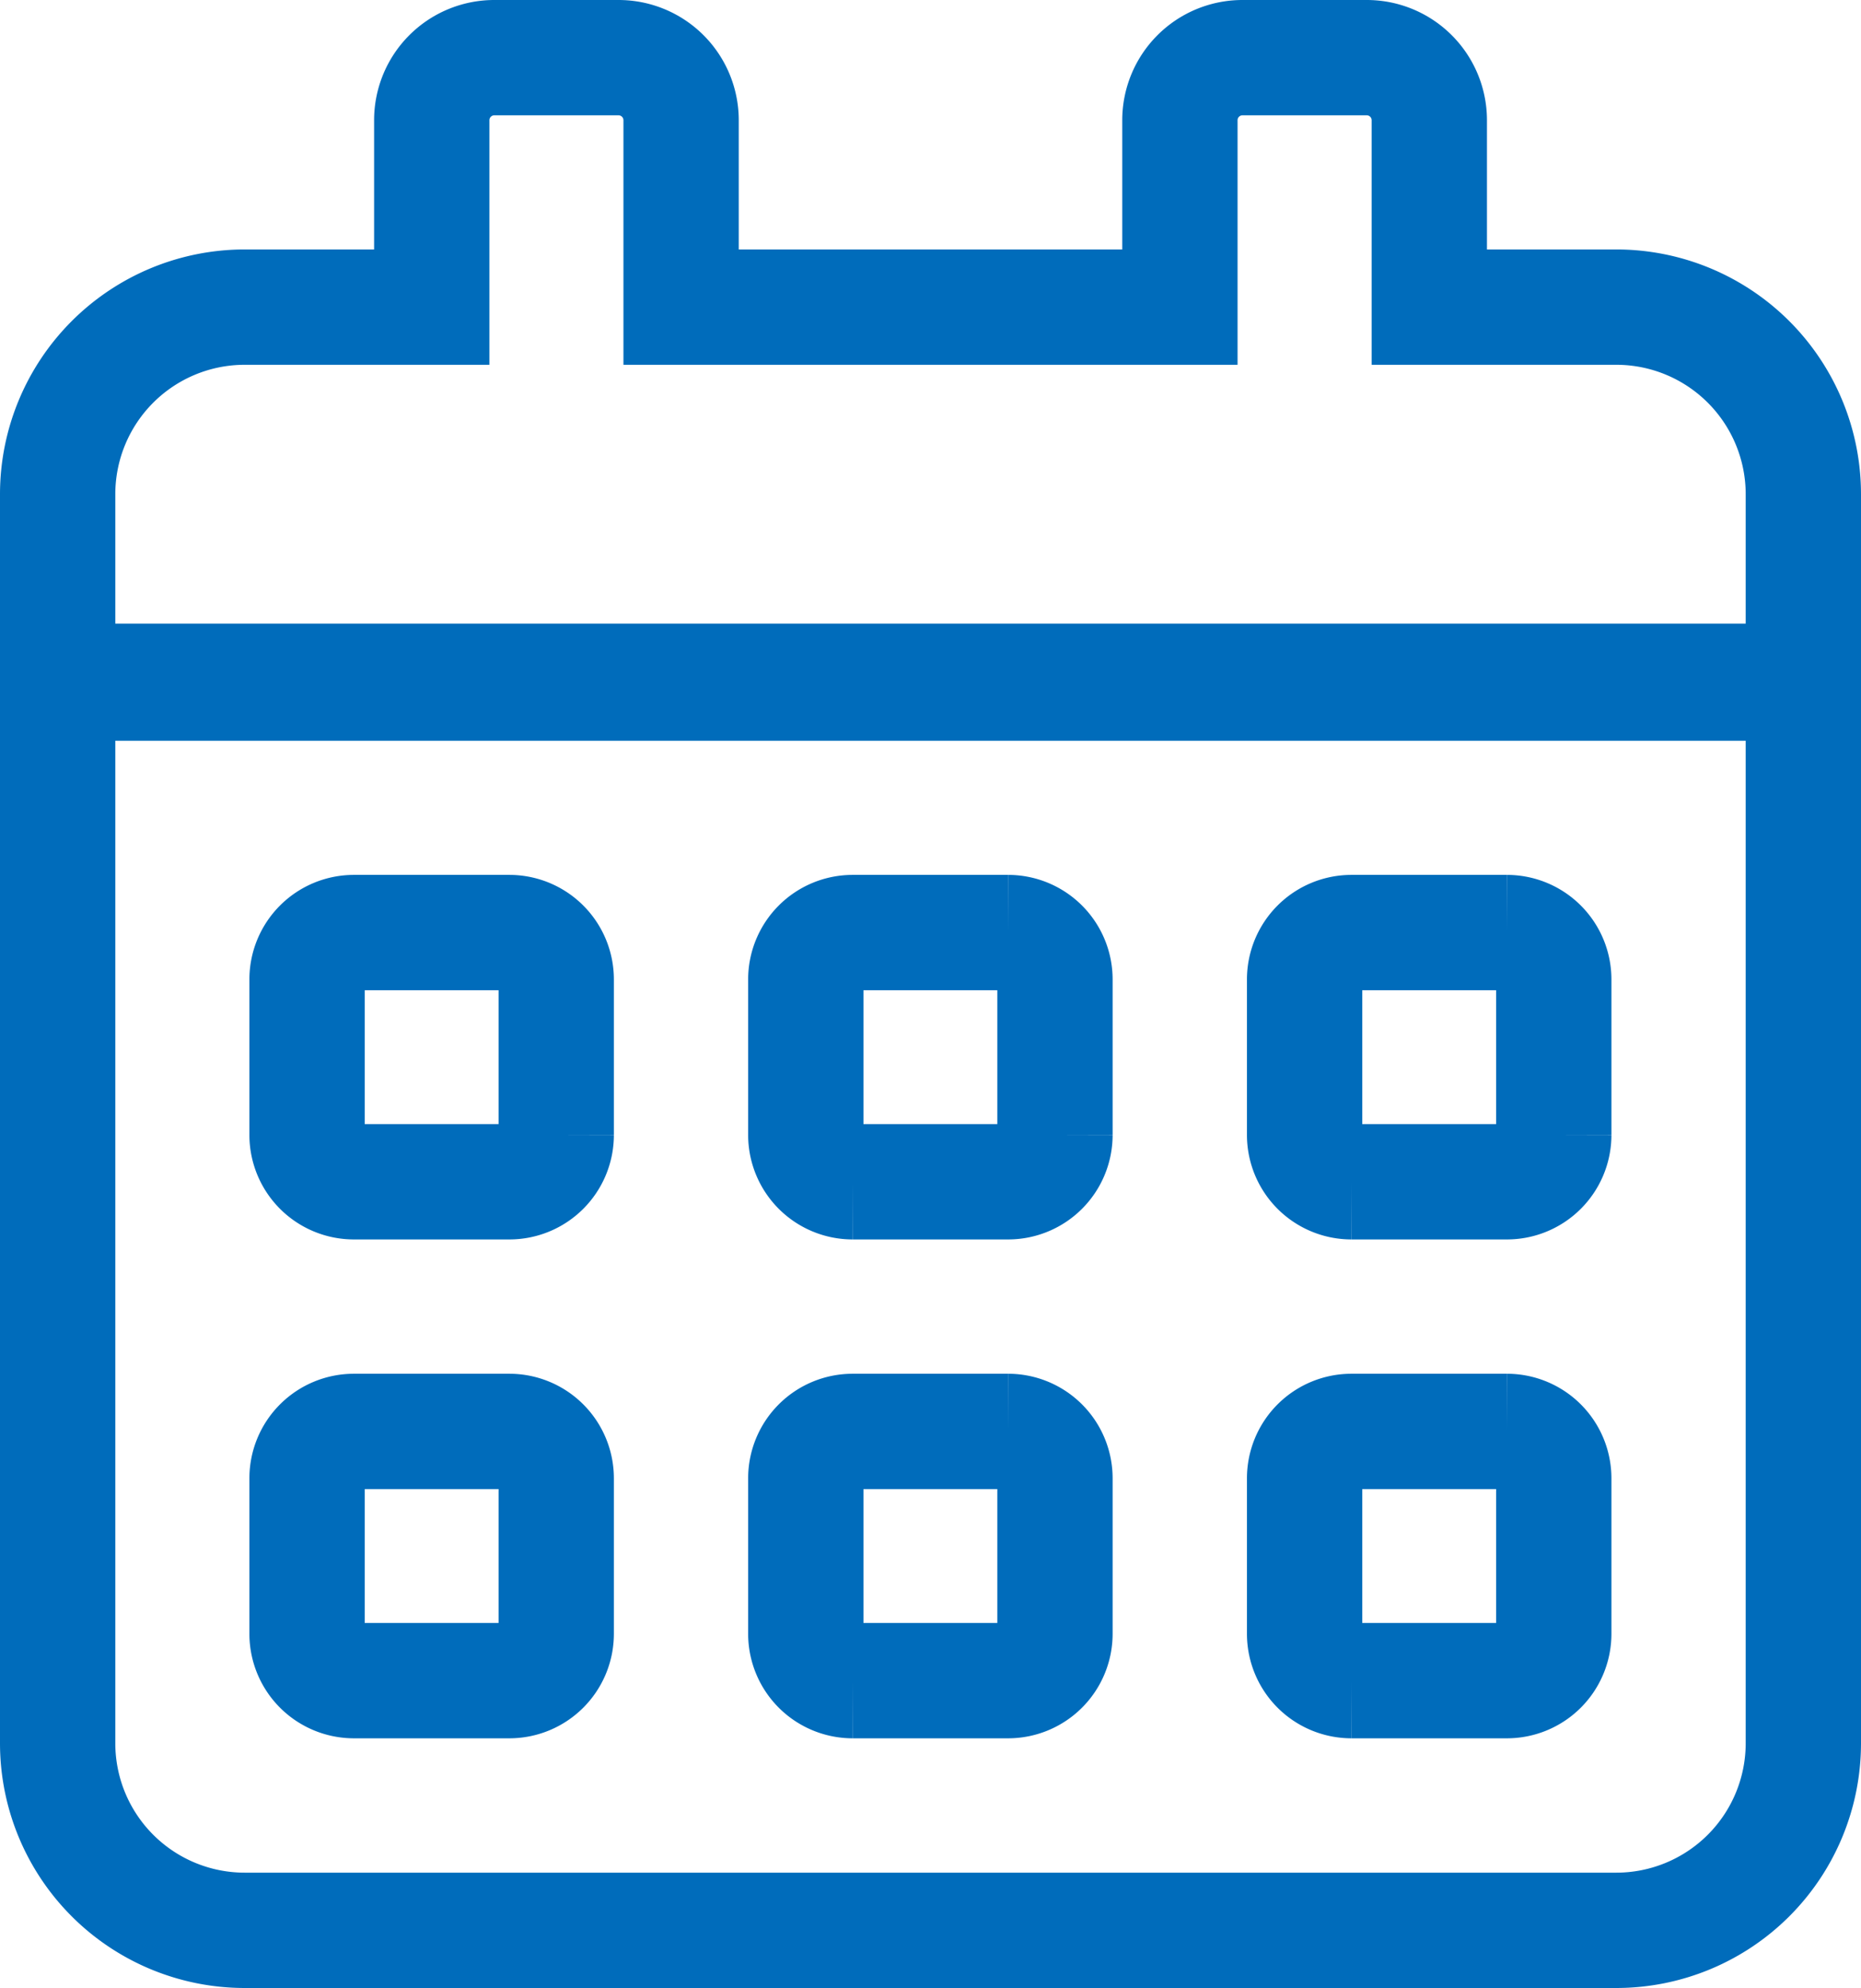 <svg xmlns="http://www.w3.org/2000/svg" width="32.28" height="34.475" viewBox="0 0 32.28 34.475">
  <path id="Icon_awesome-calendar-alt" data-name="Icon awesome-calendar-alt" d="M0,30.231a3.245,3.245,0,0,0,3.244,3.244H27.036a3.245,3.245,0,0,0,3.244-3.244V11.846H0ZM21.629,16.983a.813.813,0,0,1,.811-.811h2.7a.813.813,0,0,1,.811.811v2.7a.813.813,0,0,1-.811.811h-2.7a.813.813,0,0,1-.811-.811Zm0,8.651a.813.813,0,0,1,.811-.811h2.7a.813.813,0,0,1,.811.811v2.7a.813.813,0,0,1-.811.811h-2.7a.813.813,0,0,1-.811-.811Zm-8.652-8.651a.813.813,0,0,1,.811-.811h2.7a.813.813,0,0,1,.811.811v2.7a.813.813,0,0,1-.811.811h-2.7a.813.813,0,0,1-.811-.811Zm0,8.651a.813.813,0,0,1,.811-.811h2.7a.813.813,0,0,1,.811.811v2.7a.813.813,0,0,1-.811.811h-2.7a.813.813,0,0,1-.811-.811ZM4.326,16.983a.813.813,0,0,1,.811-.811h2.7a.813.813,0,0,1,.811.811v2.7a.813.813,0,0,1-.811.811h-2.7a.813.813,0,0,1-.811-.811Zm0,8.651a.813.813,0,0,1,.811-.811h2.7a.813.813,0,0,1,.811.811v2.7a.813.813,0,0,1-.811.811h-2.7a.813.813,0,0,1-.811-.811ZM27.036,5.326H23.792V2.081A1.085,1.085,0,0,0,22.71,1H20.547a1.085,1.085,0,0,0-1.081,1.081V5.326H10.814V2.081A1.085,1.085,0,0,0,9.733,1H7.57A1.085,1.085,0,0,0,6.489,2.081V5.326H3.244A3.245,3.245,0,0,0,0,8.57v3.244H30.28V8.57A3.245,3.245,0,0,0,27.036,5.326Z" transform="translate(1)" fill="none" stroke="#006cbb" stroke-width="2"/>
</svg>
